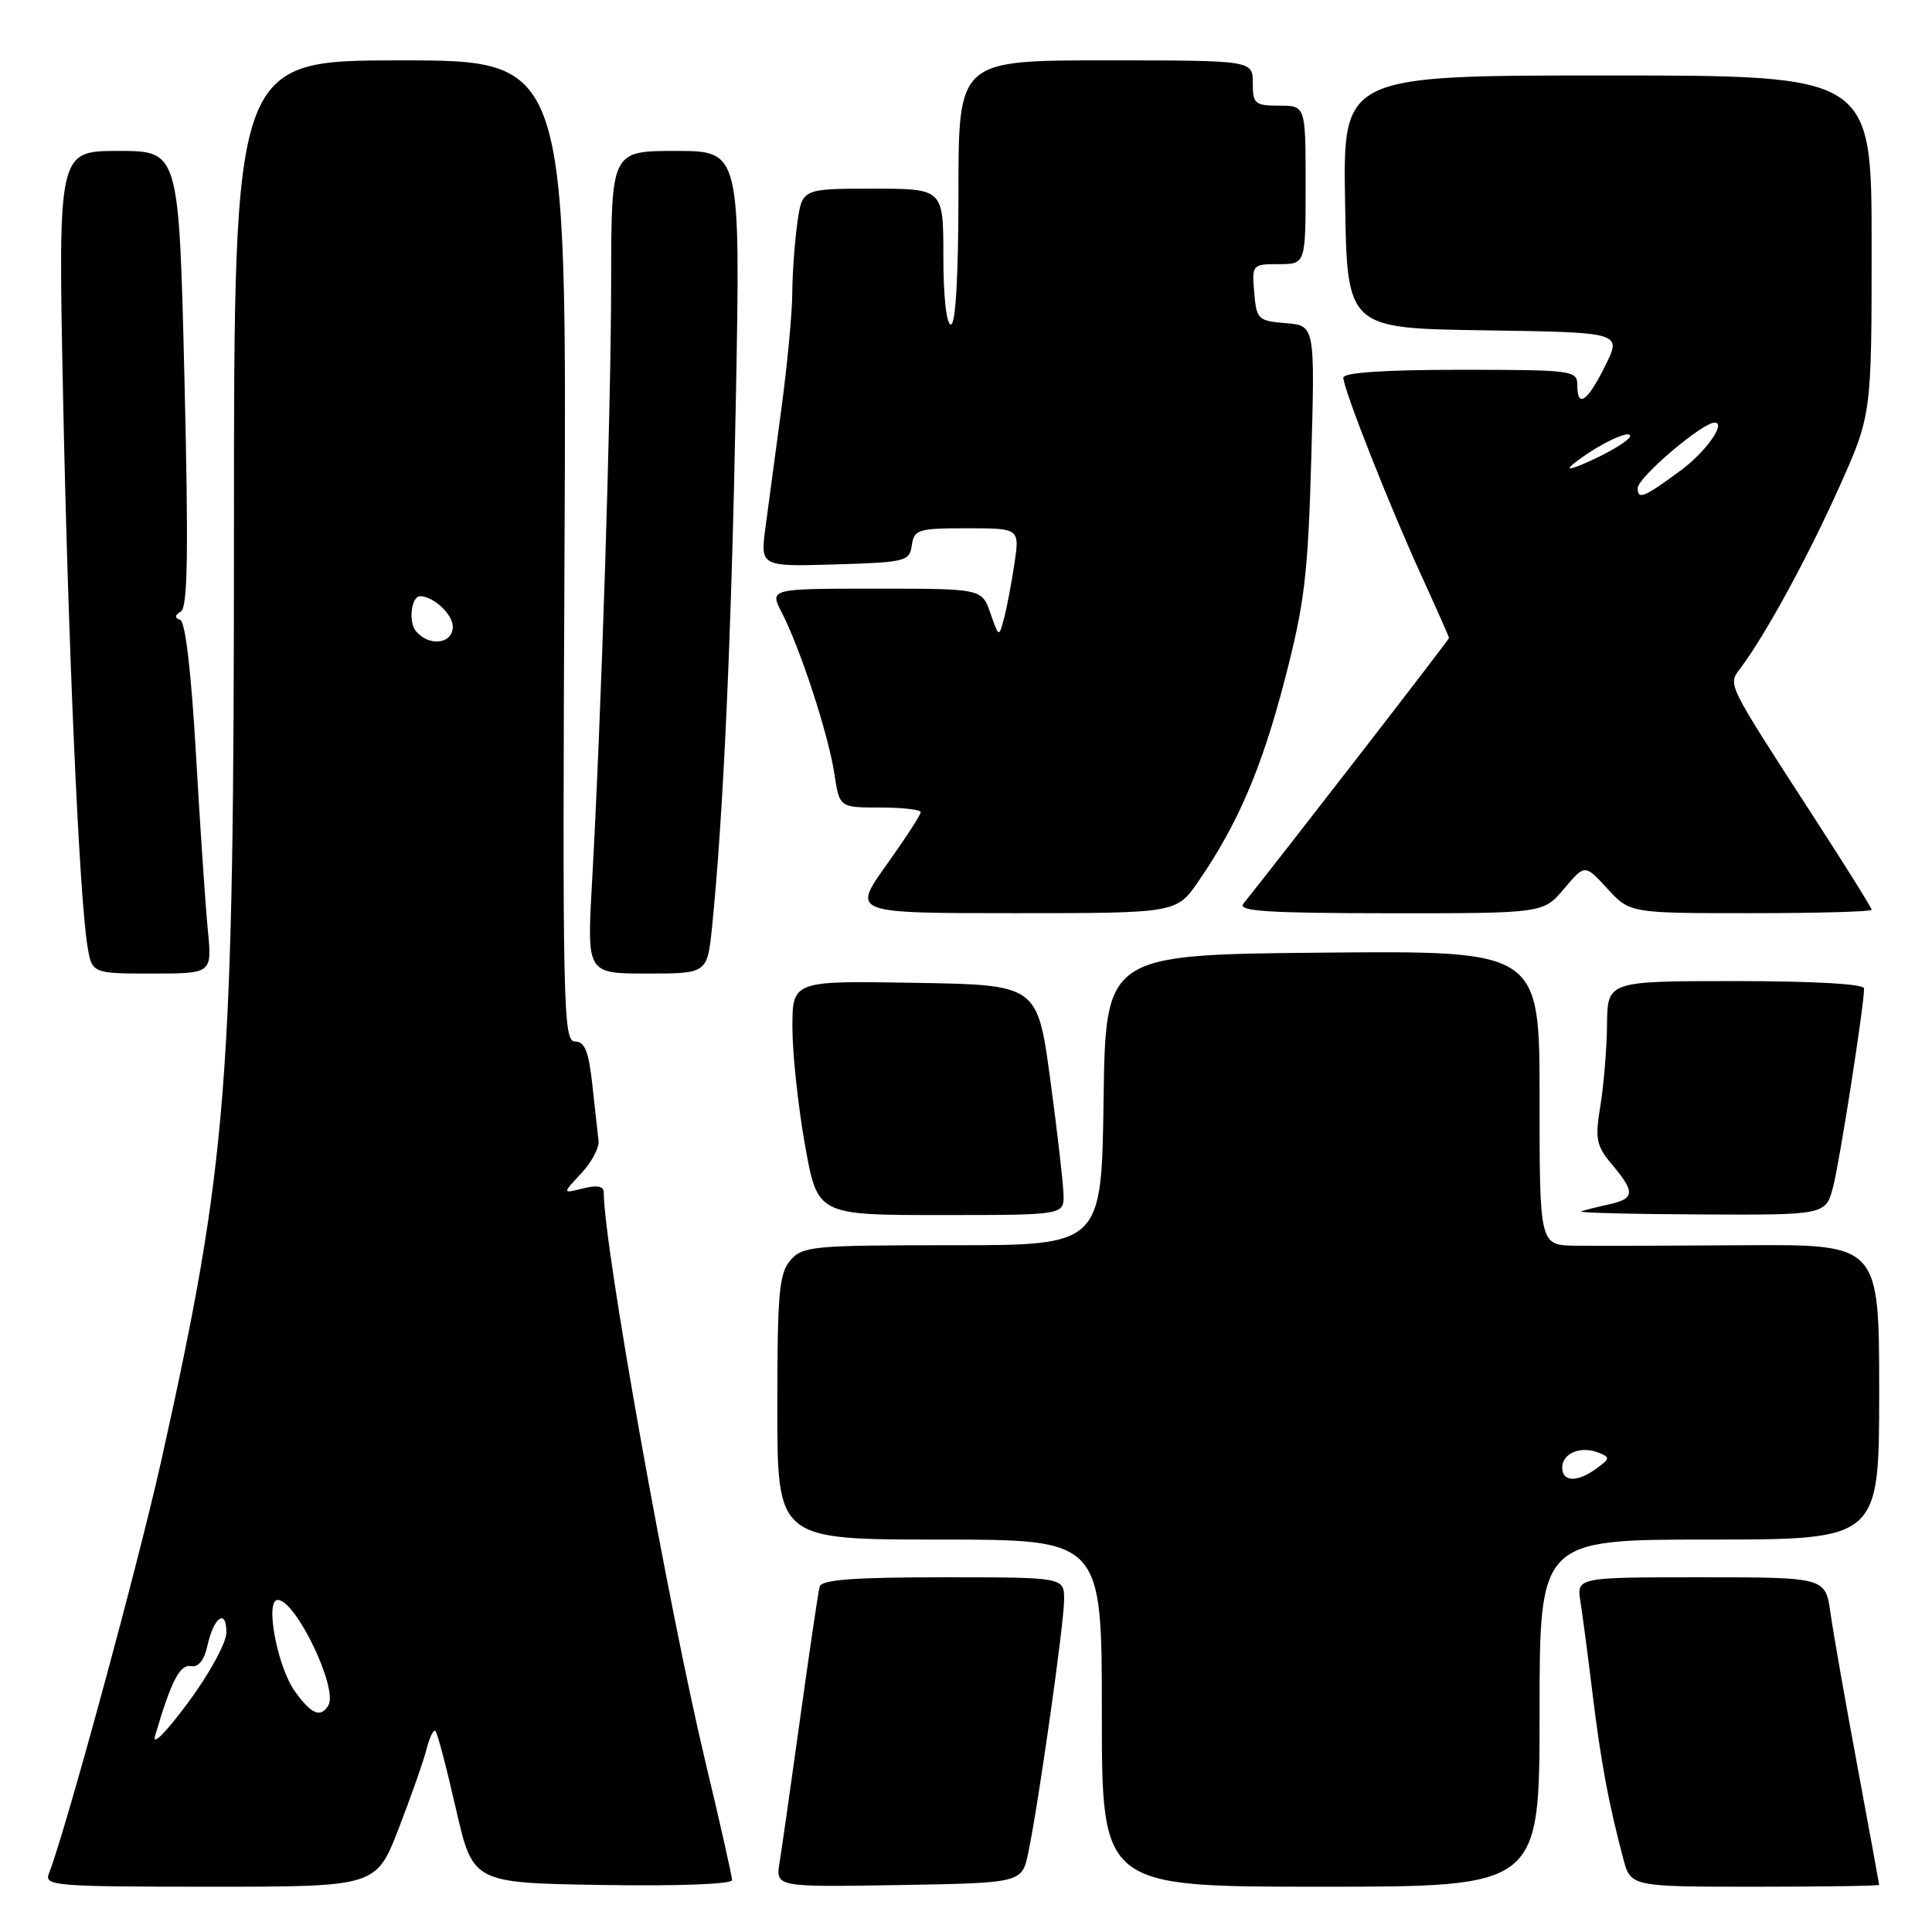 <?xml version="1.0" encoding="UTF-8" standalone="no"?>
<!DOCTYPE svg PUBLIC "-//W3C//DTD SVG 1.1//EN" "http://www.w3.org/Graphics/SVG/1.1/DTD/svg11.dtd" >
<svg xmlns="http://www.w3.org/2000/svg" xmlns:xlink="http://www.w3.org/1999/xlink" version="1.1" viewBox="0 0 256 256">
 <g >
 <path fill="currentColor"
d=" M 52.85 242.23 C 54.50 237.96 56.16 233.22 56.54 231.69 C 56.93 230.16 57.45 229.12 57.70 229.37 C 57.96 229.62 59.18 234.26 60.41 239.67 C 62.66 249.50 62.66 249.50 79.83 249.77 C 89.87 249.93 97.00 249.66 97.00 249.12 C 97.00 248.61 95.44 241.68 93.53 233.71 C 88.55 212.88 80.00 165.06 80.00 158.01 C 80.00 157.17 79.13 157.00 77.25 157.47 C 74.50 158.16 74.50 158.16 77.00 155.50 C 78.38 154.03 79.42 152.08 79.31 151.17 C 79.21 150.25 78.84 146.91 78.49 143.75 C 78.00 139.29 77.48 138.00 76.18 138.00 C 74.62 138.00 74.52 133.30 74.80 73.00 C 75.11 8.00 75.11 8.00 53.05 8.00 C 31.00 8.00 31.00 8.00 31.00 69.89 C 31.00 143.78 30.22 153.78 21.38 193.50 C 18.33 207.20 8.63 242.84 6.48 248.25 C 5.83 249.88 7.24 250.00 27.82 250.00 C 49.85 250.00 49.85 250.00 52.85 242.23 Z  M 136.25 245.50 C 137.64 238.84 141.00 215.09 141.00 211.95 C 141.00 209.00 141.00 209.00 124.97 209.00 C 112.99 209.00 108.85 209.32 108.60 210.25 C 108.42 210.94 107.27 218.70 106.05 227.50 C 104.83 236.30 103.59 244.97 103.30 246.78 C 102.77 250.05 102.77 250.05 119.09 249.78 C 135.41 249.50 135.41 249.50 136.25 245.50 Z  M 204.00 227.00 C 204.00 204.00 204.00 204.00 226.50 204.00 C 249.00 204.00 249.00 204.00 249.00 184.44 C 249.00 164.89 249.00 164.89 231.25 165.00 C 221.49 165.07 211.36 165.10 208.75 165.06 C 204.00 165.00 204.00 165.00 204.00 145.48 C 204.00 125.97 204.00 125.97 175.25 126.23 C 146.50 126.50 146.50 126.50 146.23 145.75 C 145.96 165.00 145.96 165.00 126.20 165.00 C 107.64 165.00 106.34 165.12 104.72 167.01 C 103.23 168.75 103.00 171.41 103.00 186.51 C 103.00 204.00 103.00 204.00 124.50 204.00 C 146.00 204.00 146.00 204.00 146.00 227.00 C 146.00 250.00 146.00 250.00 175.00 250.00 C 204.00 250.00 204.00 250.00 204.00 227.00 Z  M 249.00 249.75 C 248.99 249.61 247.69 242.53 246.11 234.00 C 244.52 225.47 242.92 216.36 242.55 213.75 C 241.88 209.00 241.88 209.00 225.39 209.00 C 208.91 209.00 208.91 209.00 209.42 212.25 C 209.70 214.04 210.43 219.55 211.03 224.50 C 212.11 233.38 213.14 238.92 215.08 246.25 C 216.08 250.00 216.08 250.00 232.54 250.00 C 241.59 250.00 249.00 249.89 249.00 249.75 Z  M 140.92 158.25 C 140.88 156.74 140.09 149.88 139.16 143.00 C 137.46 130.50 137.46 130.50 121.23 130.23 C 105.00 129.95 105.00 129.95 105.00 136.17 C 105.00 139.59 105.75 146.57 106.66 151.69 C 108.32 161.00 108.32 161.00 124.66 161.00 C 141.00 161.00 141.00 161.00 140.92 158.25 Z  M 242.90 157.25 C 243.79 153.82 247.00 133.24 247.00 130.97 C 247.00 130.38 240.31 130.00 230.00 130.00 C 213.00 130.00 213.00 130.00 212.94 135.75 C 212.91 138.91 212.51 143.75 212.06 146.50 C 211.33 150.96 211.50 151.80 213.62 154.33 C 216.68 157.96 216.62 158.83 213.25 159.57 C 211.74 159.90 210.05 160.33 209.50 160.51 C 208.95 160.69 216.02 160.88 225.21 160.92 C 241.92 161.00 241.92 161.00 242.90 157.25 Z  M 27.54 123.25 C 27.23 120.09 26.52 109.62 25.97 100.00 C 25.34 89.05 24.56 82.36 23.87 82.13 C 23.11 81.87 23.14 81.53 23.97 81.02 C 24.88 80.46 24.99 73.11 24.44 50.14 C 23.71 20.00 23.71 20.00 15.70 20.00 C 7.70 20.00 7.70 20.00 8.35 52.25 C 9.01 85.05 10.49 118.46 11.57 125.25 C 12.18 129.00 12.18 129.00 20.14 129.00 C 28.10 129.00 28.10 129.00 27.54 123.25 Z  M 94.36 122.75 C 95.85 108.00 96.92 84.31 97.50 53.25 C 98.12 20.00 98.12 20.00 89.56 20.00 C 81.00 20.00 81.00 20.00 80.98 37.25 C 80.97 54.45 79.68 94.96 78.43 117.25 C 77.78 129.00 77.78 129.00 85.75 129.00 C 93.72 129.00 93.72 129.00 94.36 122.75 Z  M 158.82 116.75 C 164.06 109.11 167.19 101.78 170.24 90.05 C 172.86 79.97 173.31 76.24 173.75 60.82 C 174.24 43.14 174.24 43.14 170.37 42.82 C 166.69 42.52 166.49 42.32 166.19 38.75 C 165.88 35.06 165.94 35.00 169.44 35.00 C 173.00 35.00 173.00 35.00 173.00 24.50 C 173.00 14.00 173.00 14.00 169.50 14.00 C 166.28 14.00 166.00 13.76 166.00 11.00 C 166.00 8.00 166.00 8.00 146.50 8.00 C 127.00 8.00 127.00 8.00 127.00 25.50 C 127.00 36.50 126.63 43.00 126.00 43.00 C 125.41 43.00 125.00 39.33 125.00 34.00 C 125.00 25.00 125.00 25.00 115.64 25.00 C 106.27 25.00 106.27 25.00 105.64 29.64 C 105.29 32.19 104.99 36.35 104.98 38.89 C 104.97 41.43 104.33 48.22 103.56 54.00 C 102.78 59.78 101.83 66.88 101.44 69.79 C 100.73 75.08 100.73 75.08 110.62 74.79 C 120.00 74.51 120.52 74.39 120.82 72.25 C 121.12 70.16 121.64 70.00 128.13 70.00 C 135.12 70.00 135.12 70.00 134.41 74.73 C 134.02 77.33 133.40 80.59 133.03 81.97 C 132.36 84.47 132.36 84.47 131.23 81.24 C 130.10 78.00 130.10 78.00 116.03 78.00 C 101.95 78.00 101.95 78.00 103.60 81.19 C 106.05 85.94 109.78 97.36 110.55 102.49 C 111.23 107.00 111.23 107.00 116.61 107.00 C 119.58 107.00 122.00 107.28 122.00 107.62 C 122.00 107.97 119.95 111.12 117.45 114.62 C 112.90 121.00 112.90 121.00 134.40 121.00 C 155.90 121.00 155.90 121.00 158.82 116.75 Z  M 207.25 117.76 C 210.00 114.50 210.00 114.50 212.99 117.75 C 215.97 121.00 215.97 121.00 231.99 121.00 C 240.79 121.00 248.00 120.80 248.00 120.55 C 248.00 120.30 244.71 115.02 240.68 108.80 C 228.56 90.08 228.92 90.81 230.65 88.50 C 233.94 84.10 239.46 73.99 243.62 64.74 C 248.00 54.99 248.00 54.99 248.00 32.49 C 248.00 10.00 248.00 10.00 212.98 10.00 C 177.95 10.00 177.95 10.00 178.23 26.75 C 178.50 43.50 178.50 43.50 196.70 43.77 C 214.90 44.04 214.90 44.04 212.70 48.47 C 210.32 53.26 209.00 54.17 209.00 51.00 C 209.00 49.09 208.33 49.00 193.50 49.00 C 183.46 49.00 178.00 49.37 178.00 50.04 C 178.00 51.54 184.17 67.18 188.39 76.37 C 190.37 80.71 192.00 84.38 192.00 84.54 C 192.00 84.77 170.32 112.78 164.75 119.75 C 163.96 120.74 167.96 121.00 184.13 121.01 C 204.50 121.02 204.50 121.02 207.25 117.76 Z  M 20.55 230.00 C 22.68 222.74 23.83 220.52 25.29 220.77 C 26.29 220.95 27.06 220.00 27.49 218.04 C 28.33 214.24 30.00 213.09 30.00 216.31 C 30.00 217.66 27.75 221.79 24.91 225.62 C 21.98 229.57 20.13 231.44 20.55 230.00 Z  M 39.06 224.09 C 36.73 220.81 35.08 212.00 36.80 212.00 C 39.20 212.00 44.86 223.81 43.50 225.99 C 42.47 227.67 41.24 227.14 39.06 224.09 Z  M 55.11 83.63 C 54.09 82.40 54.50 79.00 55.67 79.00 C 57.42 79.00 60.00 81.40 60.00 83.04 C 60.00 85.34 56.85 85.72 55.11 83.63 Z  M 207.00 194.47 C 207.00 192.58 209.41 191.56 211.75 192.46 C 213.38 193.10 213.37 193.24 211.56 194.57 C 209.03 196.44 207.00 196.39 207.00 194.47 Z  M 217.00 64.69 C 217.00 63.28 225.54 56.00 227.20 56.00 C 228.77 56.00 226.04 59.87 222.74 62.31 C 217.85 65.92 217.00 66.28 217.00 64.69 Z  M 208.50 61.45 C 211.51 59.04 216.00 56.84 216.00 57.78 C 216.00 58.23 213.86 59.60 211.25 60.82 C 208.30 62.20 207.26 62.44 208.50 61.45 Z "/>
</g>
</svg>